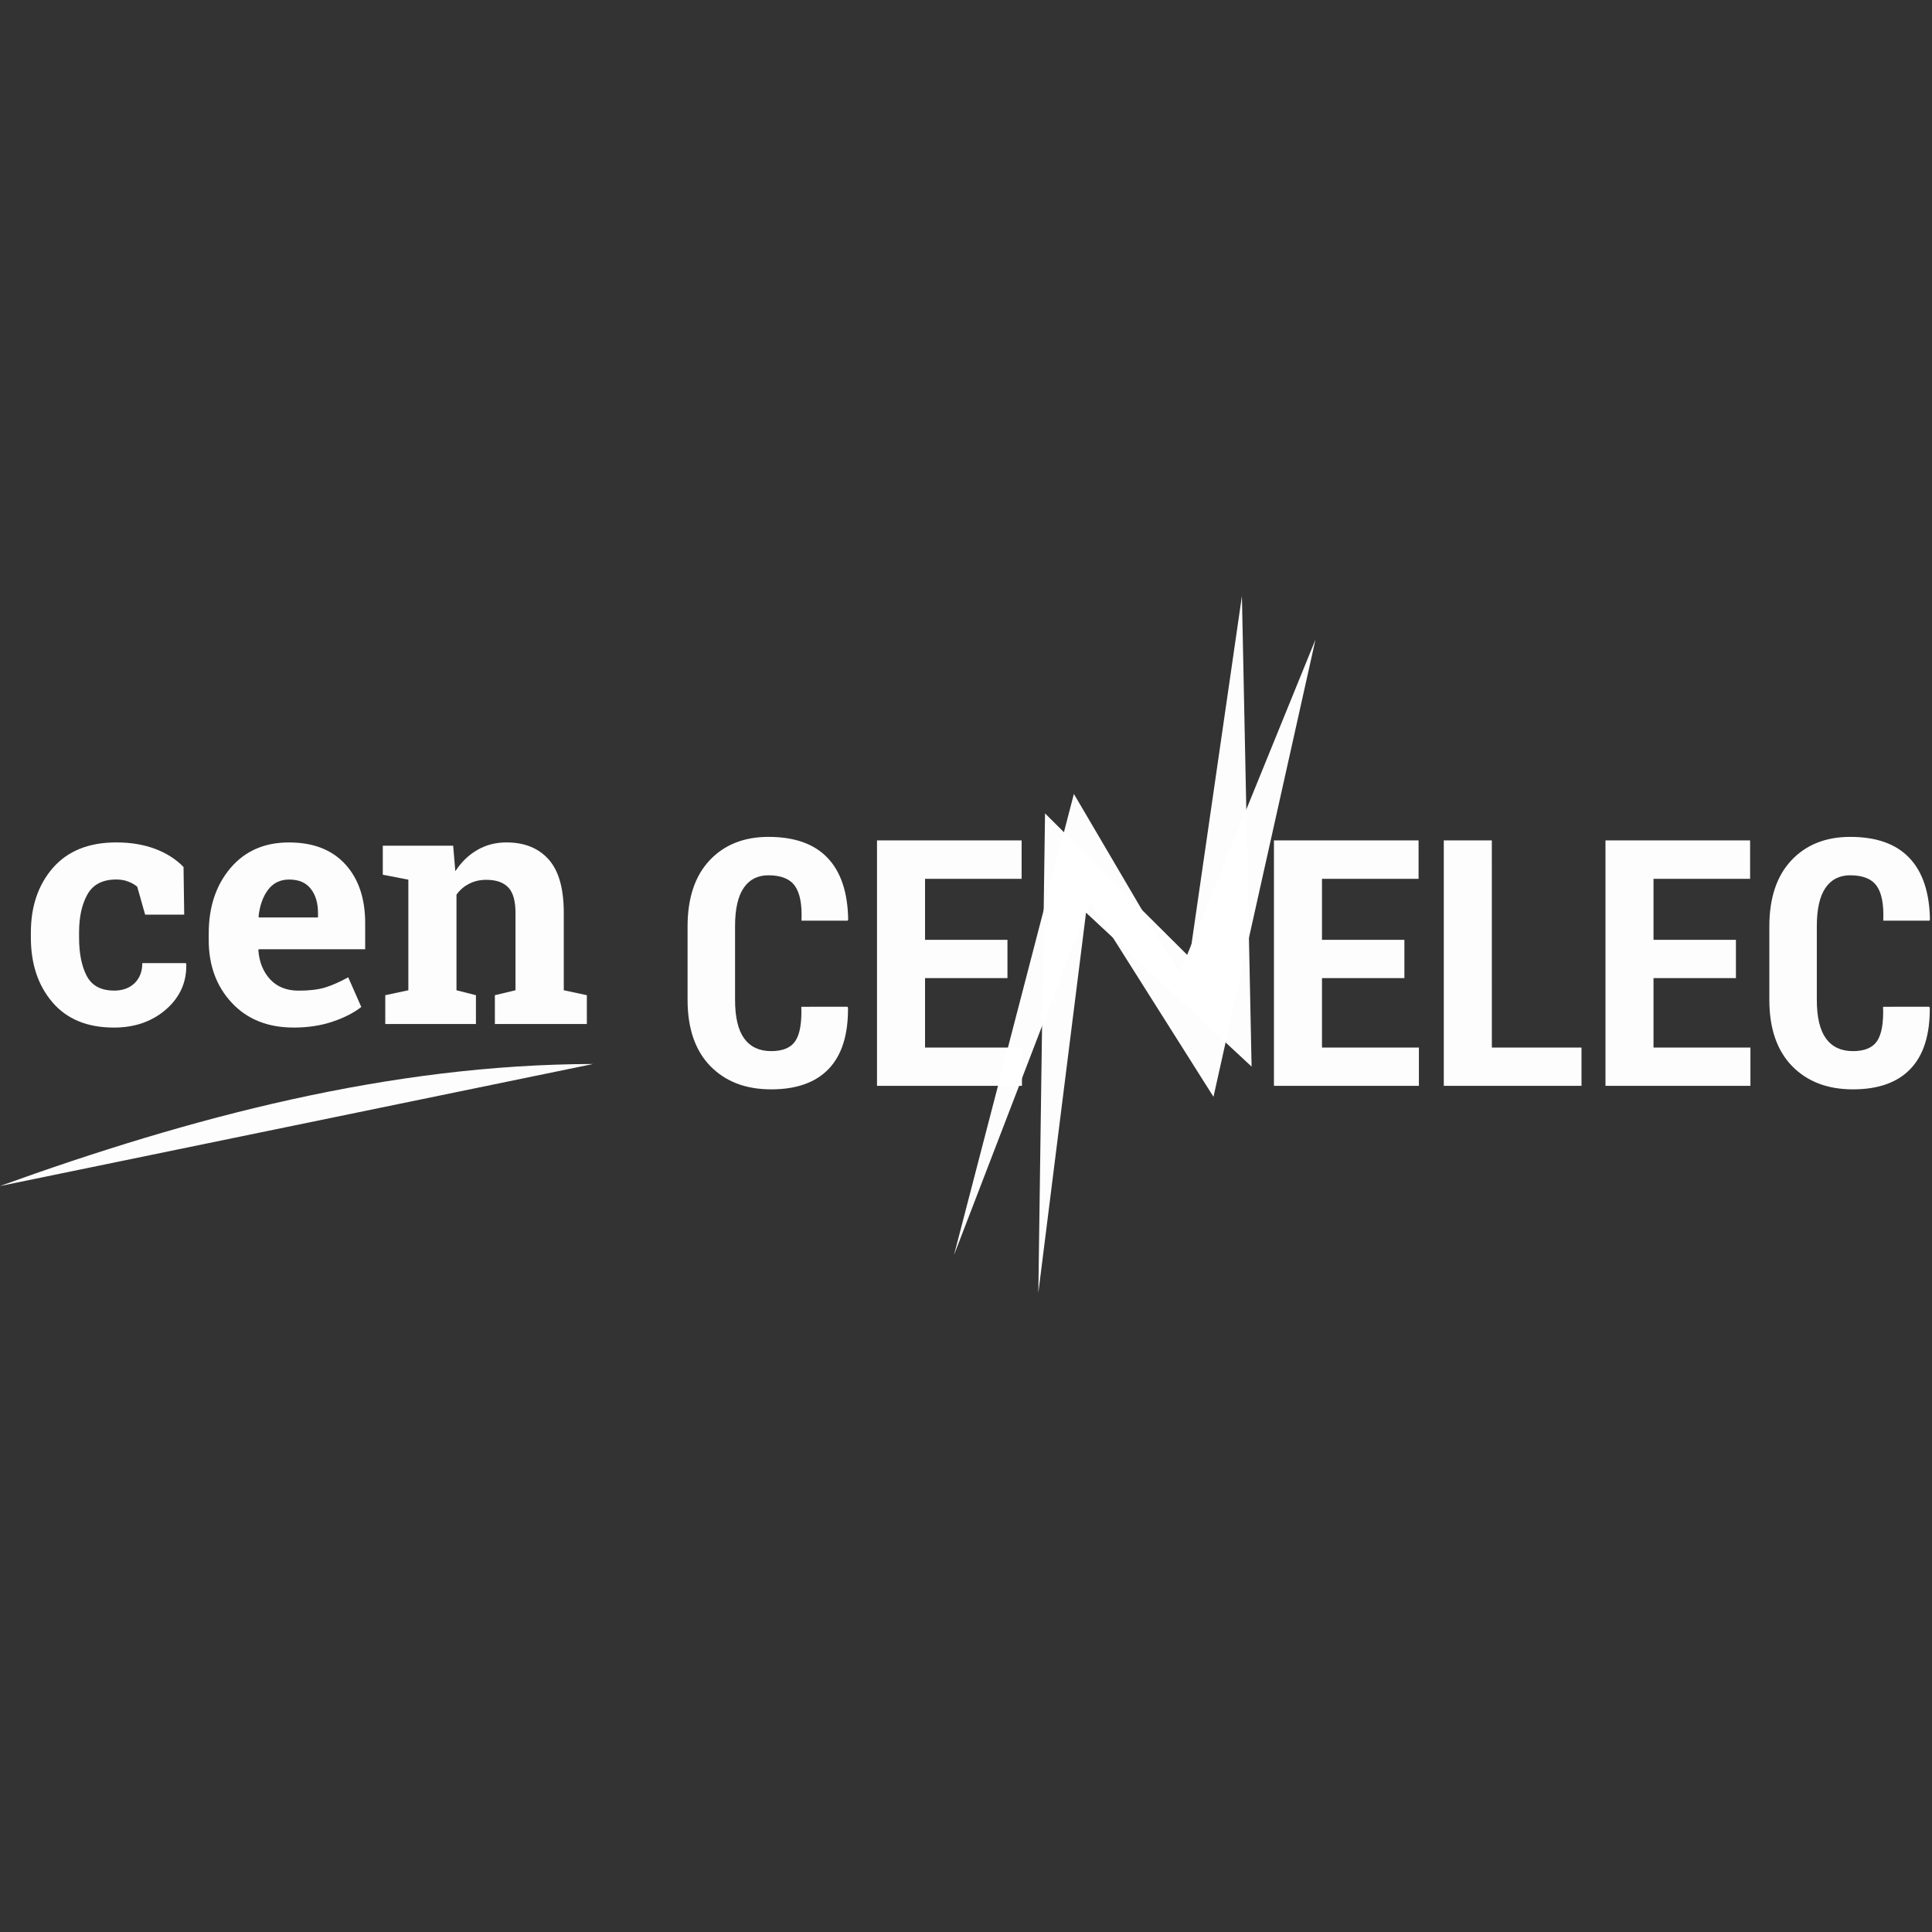 <?xml version="1.0" encoding="UTF-8" standalone="no"?>
<!-- Created with Inkscape (http://www.inkscape.org/) -->

<svg
   width="180"
   height="180"
   viewBox="0 0 47.625 47.625"
   version="1.1"
   id="svg4382"
   inkscape:version="1.2.1 (9c6d41e4, 2022-07-14)"
   sodipodi:docname="cen-cenelec.svg"
   xmlns:inkscape="http://www.inkscape.org/namespaces/inkscape"
   xmlns:sodipodi="http://sodipodi.sourceforge.net/DTD/sodipodi-0.dtd"
   xmlns="http://www.w3.org/2000/svg"
   xmlns:svg="http://www.w3.org/2000/svg">
  <rect x="0" y="0" width="47.625" height="47.625" fill="#333333" stroke="none"/>
  <sodipodi:namedview
     id="namedview4384"
     pagecolor="#00946e"
     bordercolor="#000000"
     borderopacity="0.25"
     inkscape:showpageshadow="2"
     inkscape:pageopacity="0"
     inkscape:pagecheckerboard="0"
     inkscape:deskcolor="#d1d1d1"
     inkscape:document-units="mm"
     showgrid="false"
     inkscape:zoom="5.9244415"
     inkscape:cx="94.017301"
     inkscape:cy="106.76112"
     inkscape:window-width="2560"
     inkscape:window-height="1395"
     inkscape:window-x="0"
     inkscape:window-y="23"
     inkscape:window-maximized="1"
     inkscape:current-layer="layer1" />
  <defs
     id="defs4379">
    <inkscape:path-effect
       effect="simplify"
       id="path-effect2901"
       is_visible="true"
       lpeversion="1"
       steps="1"
       threshold="0.005"
       smooth_angles="360"
       helper_size="0"
       simplify_individual_paths="false"
       simplify_just_coalesce="false" />
    <inkscape:path-effect
       effect="simplify"
       id="path-effect2901-2"
       is_visible="true"
       lpeversion="1"
       steps="1"
       threshold="0.005"
       smooth_angles="360"
       helper_size="0"
       simplify_individual_paths="false"
       simplify_just_coalesce="false" />
  </defs>
  <g
     inkscape:label="Ebene 1"
     inkscape:groupmode="layer"
     id="layer1"
     transform="translate(-74.611,-136.801)">
    <g
       id="g3068"
       transform="matrix(0.734,0,0,0.734,39.598,43.312)">
      <g
         id="g1204">
        <path
           style="opacity:0.99;fill:#ffffff;stroke:#ff57ff;stroke-width:0;stroke-linecap:square;stroke-linejoin:round;stroke-dasharray:none;stroke-opacity:1;paint-order:fill markers stroke"
           d="m 47.7,167.201 c 6.389,-2.307 13.086,-4.084 19.922,-4.099"
           id="path2899"
           inkscape:path-effect="#path-effect2901-2"
           inkscape:original-d="m 47.699565,167.20079 c 6.301403,-2.28611 13.171432,-4.09926 19.922393,-4.09926" />
        <g
           aria-label="cen"
           id="text2957"
           style="font-weight:bold;font-size:8.467px;font-family:'Roboto Slab';-inkscape-font-specification:'Roboto Slab Bold';opacity:0.99;fill:#ffffff;stroke:#ff57ff;stroke-width:0;stroke-linecap:square;stroke-linejoin:round;paint-order:fill markers stroke"
           transform="matrix(1.339,0,0,1.339,-23.604,-54.155)">
          <path
             d="m 56.111,160.413 q 0.322,0 0.517,-0.186 0.194,-0.19 0.194,-0.504 h 1.091 l 0.012,0.025 q 0.017,0.678 -0.508,1.137 -0.525,0.455 -1.306,0.455 -1,0 -1.542,-0.633 -0.542,-0.633 -0.542,-1.625 v -0.124 q 0,-0.988 0.554,-1.625 0.558,-0.637 1.588,-0.637 0.542,0 0.972,0.161 0.43,0.161 0.715,0.455 l 0.017,1.195 h -0.98 l -0.198,-0.699 q -0.091,-0.079 -0.223,-0.128 -0.132,-0.054 -0.302,-0.054 -0.513,0 -0.723,0.372 -0.211,0.372 -0.211,0.959 v 0.124 q 0,0.599 0.194,0.967 0.194,0.364 0.682,0.364 z"
             id="path3770" />
          <path
             d="m 60.613,161.339 q -0.967,0 -1.546,-0.62 -0.579,-0.62 -0.579,-1.575 v -0.165 q 0,-0.996 0.546,-1.641 0.55,-0.645 1.472,-0.641 0.905,0 1.406,0.546 0.5,0.546 0.5,1.476 v 0.657 H 59.741 l -0.008,0.025 q 0.033,0.442 0.294,0.728 0.265,0.285 0.715,0.285 0.401,0 0.666,-0.079 0.265,-0.083 0.579,-0.256 l 0.327,0.744 q -0.277,0.219 -0.719,0.368 -0.438,0.149 -0.98,0.149 z m -0.107,-3.712 q -0.335,0 -0.529,0.256 -0.194,0.256 -0.24,0.674 l 0.012,0.021 h 1.48 v -0.107 q 0,-0.384 -0.182,-0.612 -0.178,-0.232 -0.542,-0.232 z"
             id="path3772" />
          <path
             d="m 62.916,160.528 0.579,-0.124 v -2.774 l -0.641,-0.124 v -0.728 h 1.765 l 0.054,0.641 q 0.223,-0.343 0.55,-0.533 0.327,-0.19 0.732,-0.19 0.678,0 1.058,0.426 0.38,0.426 0.38,1.335 v 1.947 l 0.579,0.124 v 0.723 h -2.307 v -0.723 l 0.517,-0.124 v -1.943 q 0,-0.451 -0.182,-0.637 -0.182,-0.19 -0.55,-0.19 -0.24,0 -0.43,0.099 -0.19,0.095 -0.318,0.273 v 2.398 l 0.488,0.124 v 0.723 h -2.274 z"
             id="path3774" />
        </g>
        <g
           aria-label="CE   ELEC"
           id="text3011"
           style="font-weight:bold;font-size:11.593px;font-family:'Roboto Slab';-inkscape-font-specification:'Roboto Slab Bold';opacity:0.99;fill:#ffffff;stroke:#ff57ff;stroke-width:0;stroke-linecap:square;stroke-linejoin:round;paint-order:fill markers stroke">
          <path
             d="m 76.164,161.18 0.017,0.034 q 0.011,1.359 -0.645,2.049 -0.657,0.691 -1.936,0.691 -1.279,0 -2.043,-0.781 -0.764,-0.787 -0.764,-2.225 v -2.462 q 0,-1.432 0.736,-2.219 0.742,-0.792 1.981,-0.792 1.313,0 1.981,0.702 0.674,0.702 0.696,2.077 l -0.017,0.034 h -1.551 q 0.034,-0.809 -0.221,-1.166 -0.255,-0.357 -0.889,-0.357 -0.543,0 -0.832,0.425 -0.289,0.425 -0.289,1.285 v 2.474 q 0,0.872 0.306,1.296 0.311,0.425 0.906,0.425 0.583,0 0.809,-0.334 0.232,-0.34 0.204,-1.155 z"
             style="font-family:'Roboto Condensed';-inkscape-font-specification:'Roboto Condensed,  Bold'"
             id="path3777" />
          <path
             d="m 81.536,160.218 h -2.768 v 2.332 h 3.255 v 1.285 h -4.868 v -8.242 h 4.857 v 1.291 h -3.244 v 2.049 h 2.768 z"
             style="font-family:'Roboto Condensed';-inkscape-font-specification:'Roboto Condensed,  Bold'"
             id="path3779" />
          <path
             d="m 94.867,160.218 h -2.768 v 2.332 h 3.255 v 1.285 h -4.868 v -8.242 h 4.857 v 1.291 h -3.244 v 2.049 h 2.768 z"
             style="font-family:'Roboto Condensed';-inkscape-font-specification:'Roboto Condensed,  Bold'"
             id="path3781" />
          <path
             d="m 97.804,162.55 h 3.011 v 1.285 h -4.625 v -8.242 h 1.613 z"
             style="font-family:'Roboto Condensed';-inkscape-font-specification:'Roboto Condensed,  Bold'"
             id="path3783" />
          <path
             d="m 106.001,160.218 h -2.768 v 2.332 h 3.255 v 1.285 h -4.868 v -8.242 h 4.857 v 1.291 h -3.244 v 2.049 h 2.768 z"
             style="font-family:'Roboto Condensed';-inkscape-font-specification:'Roboto Condensed,  Bold'"
             id="path3785" />
          <path
             d="m 112.494,161.18 0.017,0.034 q 0.011,1.359 -0.645,2.049 -0.657,0.691 -1.936,0.691 -1.279,0 -2.043,-0.781 -0.764,-0.787 -0.764,-2.225 v -2.462 q 0,-1.432 0.736,-2.219 0.742,-0.792 1.981,-0.792 1.313,0 1.981,0.702 0.674,0.702 0.696,2.077 l -0.017,0.034 h -1.551 q 0.034,-0.809 -0.221,-1.166 -0.255,-0.357 -0.889,-0.357 -0.543,0 -0.832,0.425 -0.289,0.425 -0.289,1.285 v 2.474 q 0,0.872 0.306,1.296 0.311,0.425 0.906,0.425 0.583,0 0.809,-0.334 0.232,-0.34 0.204,-1.155 z"
             style="font-family:'Roboto Condensed';-inkscape-font-specification:'Roboto Condensed,  Bold'"
             id="path3787" />
        </g>
        <path
           style="opacity:0.99;fill:#ffffff;stroke:#ff57ff;stroke-width:0;stroke-linecap:square;stroke-linejoin:round;stroke-dasharray:none;stroke-opacity:1;paint-order:fill markers stroke"
           d="m 79.74,169.521 4.027,-15.489 3.546,6.038 4.568,-11.223 -3.426,15.357 -4.147,-6.563 z"
           id="path3037"
           sodipodi:nodetypes="ccccccc" />
        <path
           style="opacity:0.99;fill:#ffffff;stroke:#ff57ff;stroke-width:0;stroke-linecap:square;stroke-linejoin:round;stroke-dasharray:none;stroke-opacity:1;paint-order:fill markers stroke"
           d="m 82.573,170.785 0.225,-16.099 4.855,4.832 1.757,-12.13 0.325,15.802 -5.56,-5.17 z"
           id="path3037-8"
           sodipodi:nodetypes="ccccccc" />
      </g>
    </g>
  </g>
</svg>
